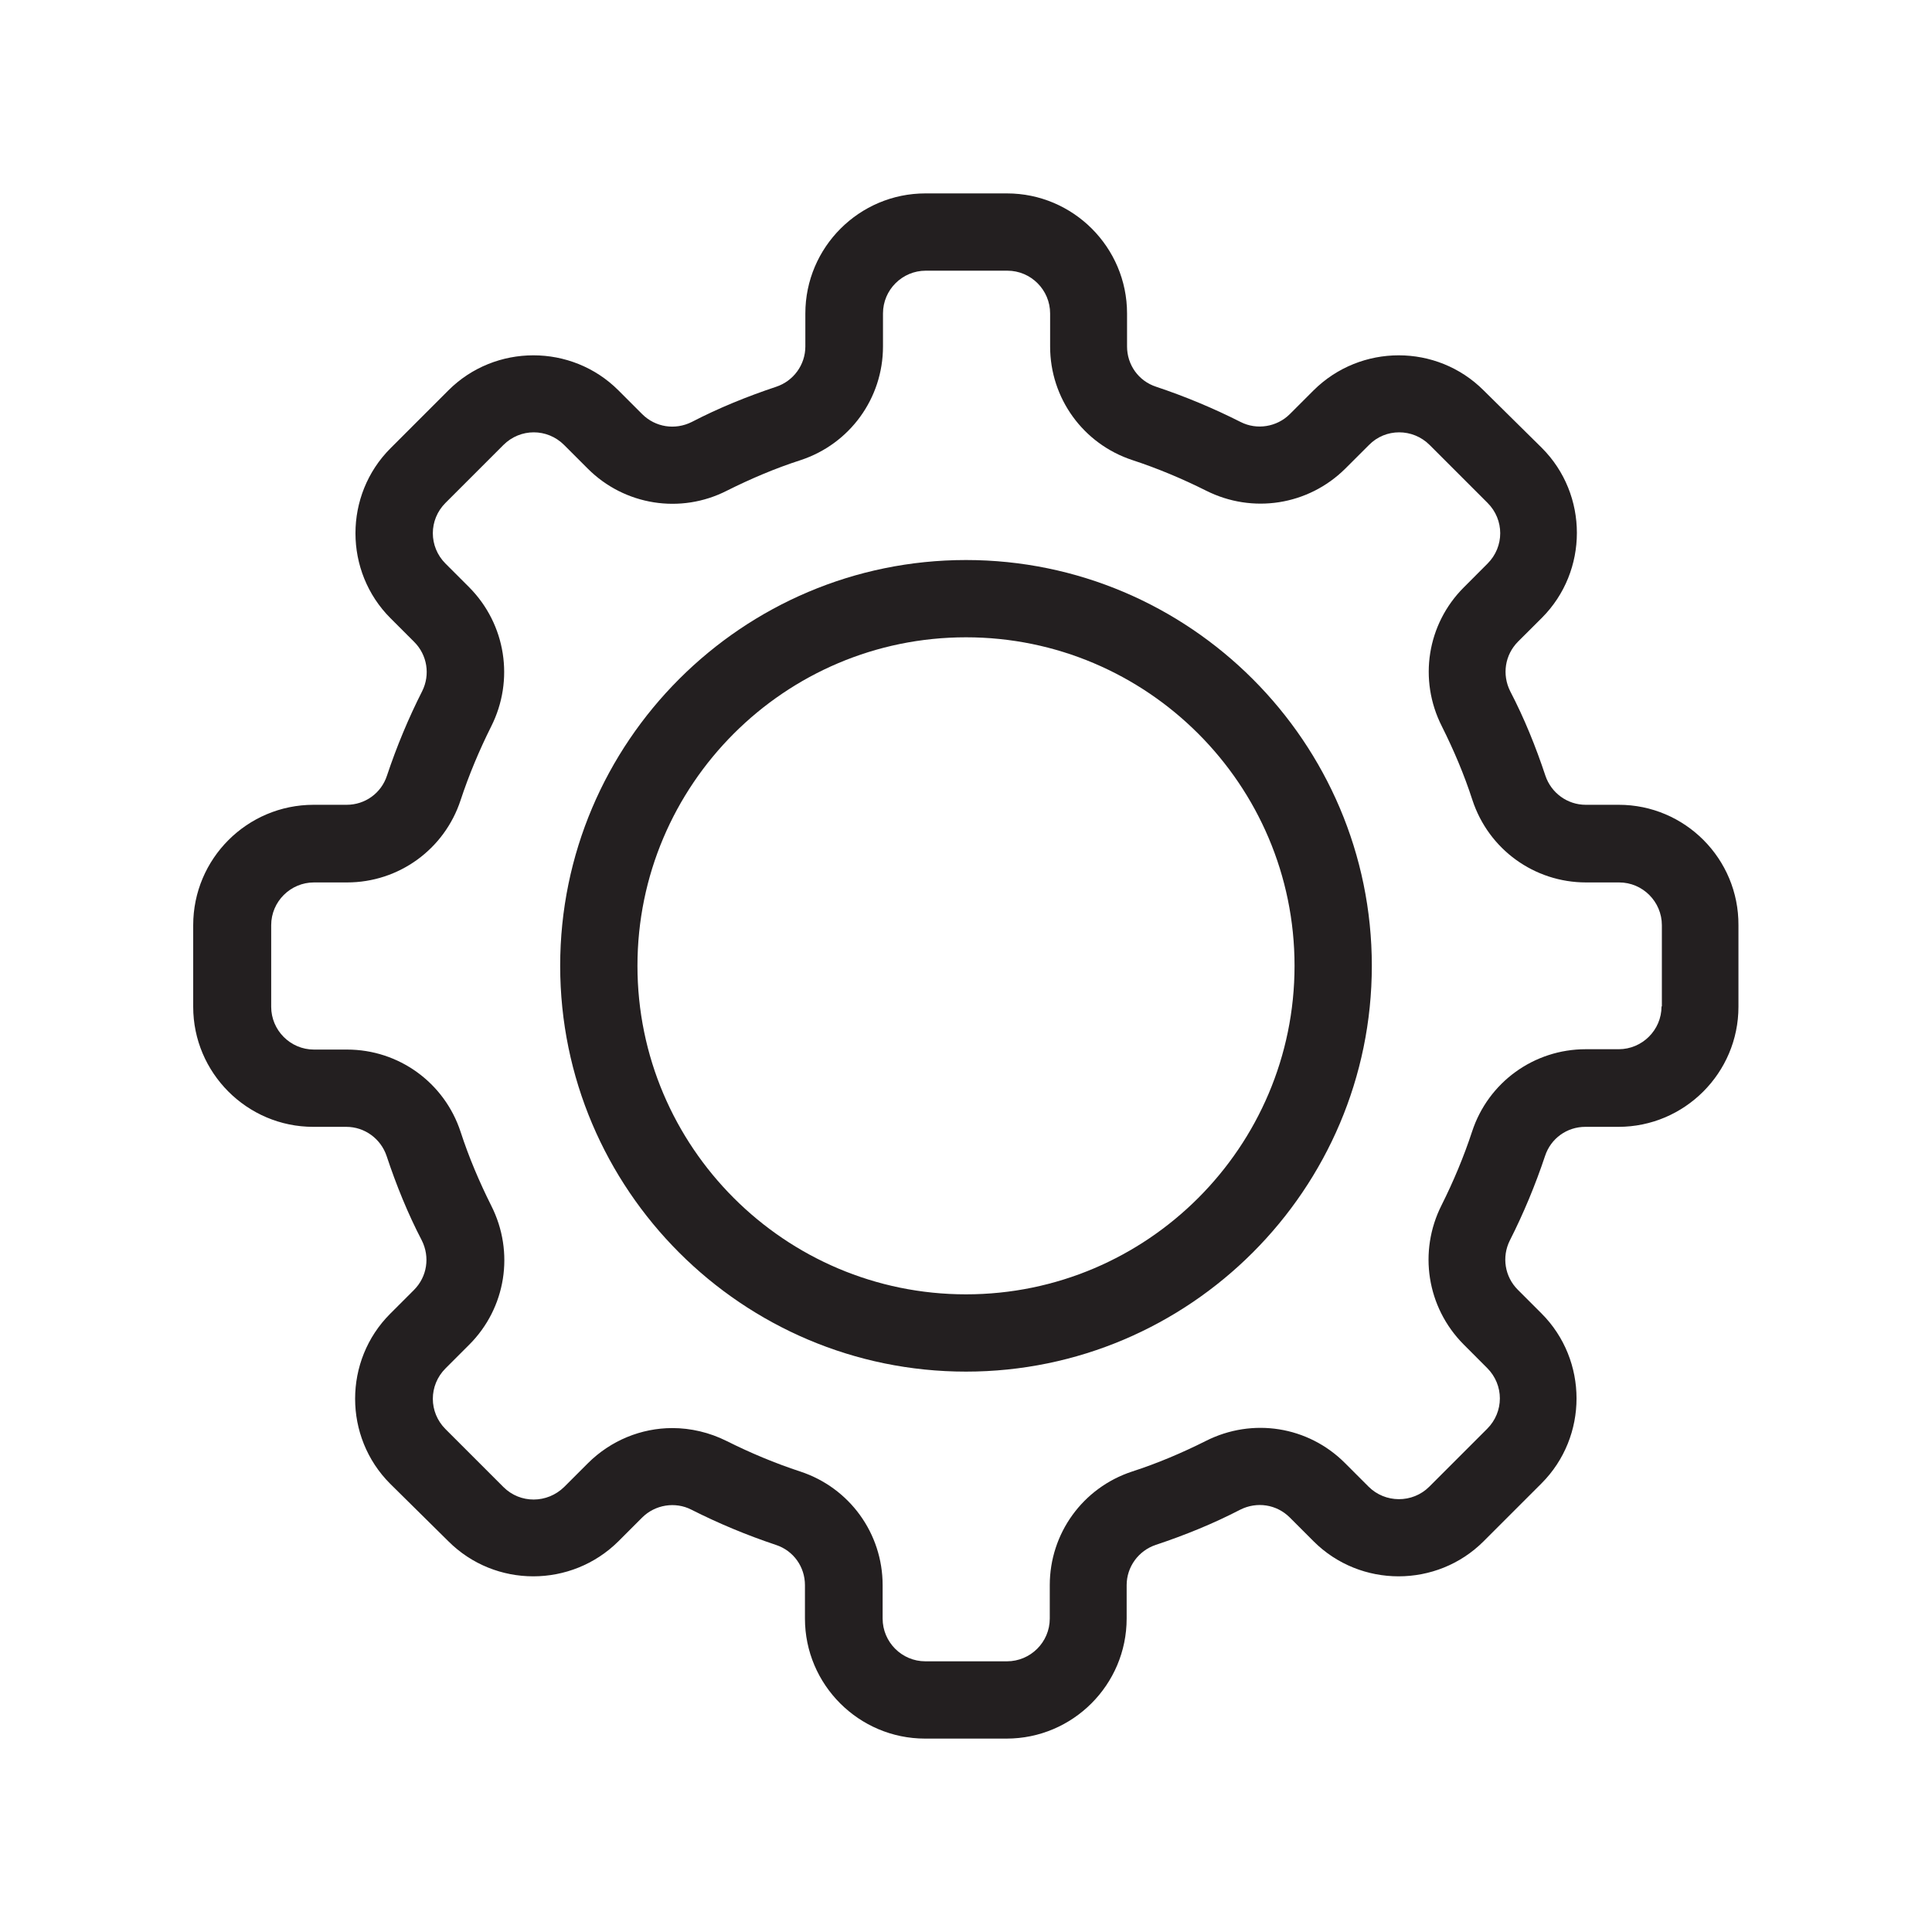 <svg xmlns="http://www.w3.org/2000/svg" xmlns:xlink="http://www.w3.org/1999/xlink" width="200" zoomAndPan="magnify" viewBox="0 0 150 150" height="200" preserveAspectRatio="xMidYMid meet" version="1.0"><path fill="#231f20" d="M 125.68 62.484 L 123.113 62.484 C 121.688 62.484 120.434 61.562 119.984 60.223 C 119.234 57.961 118.34 55.758 117.25 53.664 C 116.609 52.383 116.832 50.848 117.863 49.812 L 119.707 47.973 C 123.336 44.344 123.336 38.398 119.707 34.773 L 115.188 30.309 C 111.559 26.68 105.641 26.68 101.984 30.309 L 100.145 32.148 C 99.141 33.152 97.578 33.406 96.32 32.762 C 94.227 31.703 92.023 30.781 89.762 30.027 C 88.395 29.582 87.504 28.324 87.504 26.902 L 87.504 24.336 C 87.504 19.199 83.316 15.016 78.18 15.016 L 71.848 15.016 C 66.711 15.016 62.527 19.199 62.527 24.336 L 62.527 26.902 C 62.527 28.324 61.605 29.582 60.266 30.027 C 58.004 30.781 55.801 31.676 53.707 32.762 C 52.422 33.406 50.887 33.18 49.855 32.148 L 48.016 30.309 C 44.387 26.68 38.441 26.68 34.812 30.309 L 30.32 34.801 C 26.691 38.43 26.691 44.371 30.32 48 L 32.164 49.844 C 33.168 50.848 33.418 52.383 32.777 53.664 C 31.715 55.758 30.797 57.961 30.043 60.223 C 29.594 61.59 28.34 62.484 26.918 62.484 L 24.348 62.484 C 19.188 62.484 15 66.668 15 71.832 L 15 78.168 C 15 83.301 19.188 87.488 24.32 87.488 L 26.887 87.488 C 28.312 87.488 29.566 88.41 30.016 89.75 C 30.766 92.008 31.66 94.215 32.75 96.309 C 33.391 97.59 33.168 99.125 32.137 100.156 L 30.293 102 C 26.664 105.629 26.664 111.57 30.293 115.199 L 34.812 119.664 C 38.441 123.293 44.359 123.293 48.016 119.664 L 49.855 117.824 C 50.859 116.82 52.422 116.566 53.68 117.211 C 55.773 118.27 57.977 119.191 60.238 119.945 C 61.605 120.391 62.496 121.648 62.496 123.07 L 62.496 125.664 C 62.496 130.801 66.684 134.984 71.82 134.984 L 78.152 134.984 C 83.289 134.984 87.473 130.801 87.473 125.664 L 87.473 123.07 C 87.473 121.648 88.395 120.391 89.734 119.945 C 91.996 119.191 94.199 118.297 96.293 117.211 C 97.578 116.566 99.113 116.789 100.145 117.824 L 101.984 119.664 C 105.613 123.293 111.559 123.293 115.188 119.664 L 119.68 115.172 C 123.309 111.543 123.309 105.602 119.68 101.973 L 117.836 100.129 C 116.832 99.125 116.582 97.59 117.223 96.309 C 118.285 94.215 119.203 92.008 119.957 89.75 C 120.406 88.383 121.66 87.488 123.082 87.488 L 125.652 87.488 C 130.785 87.488 134.973 83.301 134.973 78.168 L 134.973 71.832 C 135 66.668 130.812 62.484 125.68 62.484 Z M 129 78.141 C 129 79.98 127.492 81.461 125.68 81.461 L 123.113 81.461 C 119.094 81.461 115.547 84.027 114.293 87.852 C 113.652 89.805 112.844 91.73 111.922 93.57 C 110.105 97.172 110.777 101.496 113.625 104.371 L 115.465 106.215 C 116.777 107.527 116.777 109.617 115.465 110.93 L 110.973 115.422 C 109.66 116.734 107.539 116.707 106.254 115.422 L 104.414 113.582 C 101.566 110.734 97.242 110.039 93.613 111.879 C 91.773 112.801 89.875 113.609 87.895 114.25 C 84.07 115.508 81.504 119.051 81.504 123.07 L 81.504 125.664 C 81.504 127.508 79.996 128.984 78.18 128.984 L 71.848 128.984 C 70.004 128.984 68.527 127.48 68.527 125.664 L 68.527 123.07 C 68.527 119.051 65.957 115.508 62.137 114.25 C 60.18 113.609 58.254 112.801 56.414 111.879 C 55.074 111.211 53.625 110.875 52.199 110.875 C 49.801 110.875 47.43 111.824 45.641 113.609 L 43.801 115.449 C 42.488 116.734 40.395 116.762 39.082 115.449 L 34.59 110.957 C 33.277 109.648 33.277 107.555 34.59 106.242 L 36.434 104.398 C 39.277 101.555 39.977 97.227 38.137 93.602 C 37.215 91.758 36.406 89.859 35.762 87.879 C 34.508 84.055 30.961 81.488 26.945 81.488 L 24.375 81.488 C 22.535 81.488 21.055 79.98 21.055 78.168 L 21.055 71.832 C 21.055 69.992 22.562 68.512 24.375 68.512 L 26.945 68.512 C 30.961 68.512 34.508 65.945 35.762 62.121 C 36.406 60.168 37.215 58.242 38.137 56.398 C 39.949 52.801 39.277 48.473 36.434 45.602 L 34.59 43.758 C 33.277 42.445 33.277 40.352 34.59 39.043 L 39.082 34.551 C 40.395 33.238 42.488 33.238 43.801 34.551 L 45.641 36.391 C 48.488 39.238 52.844 39.934 56.441 38.094 C 58.285 37.172 60.18 36.363 62.164 35.723 C 65.984 34.465 68.555 30.922 68.555 26.902 L 68.555 24.336 C 68.555 22.492 70.059 21.016 71.875 21.016 L 78.211 21.016 C 80.051 21.016 81.531 22.52 81.531 24.336 L 81.531 26.902 C 81.531 30.922 84.098 34.465 87.922 35.723 C 89.875 36.363 91.801 37.172 93.641 38.094 C 97.242 39.906 101.566 39.238 104.441 36.391 L 106.285 34.551 C 107.566 33.238 109.688 33.238 111 34.551 L 115.492 39.043 C 116.805 40.352 116.805 42.445 115.492 43.758 L 113.652 45.602 C 110.805 48.445 110.105 52.773 111.949 56.398 C 112.871 58.242 113.68 60.141 114.32 62.121 C 115.578 65.945 119.121 68.512 123.141 68.512 L 125.707 68.512 C 127.551 68.512 129.027 70.02 129.027 71.832 L 129.027 78.141 Z M 129 78.141 " fill-opacity="1" fill-rule="nonzero"/><path fill="#231f20" d="M 75 43.48 C 57.641 43.48 43.492 57.602 43.492 74.984 C 43.492 92.371 57.641 106.492 75 106.492 C 92.359 106.492 106.508 92.344 106.508 74.984 C 106.508 57.629 92.359 43.48 75 43.48 Z M 75 100.492 C 60.934 100.492 49.492 89.051 49.492 74.984 C 49.492 60.922 60.934 49.48 75 49.48 C 89.066 49.48 100.508 60.922 100.508 74.984 C 100.508 89.051 89.066 100.492 75 100.492 Z M 75 100.492 " fill-opacity="1" fill-rule="nonzero"/></svg>